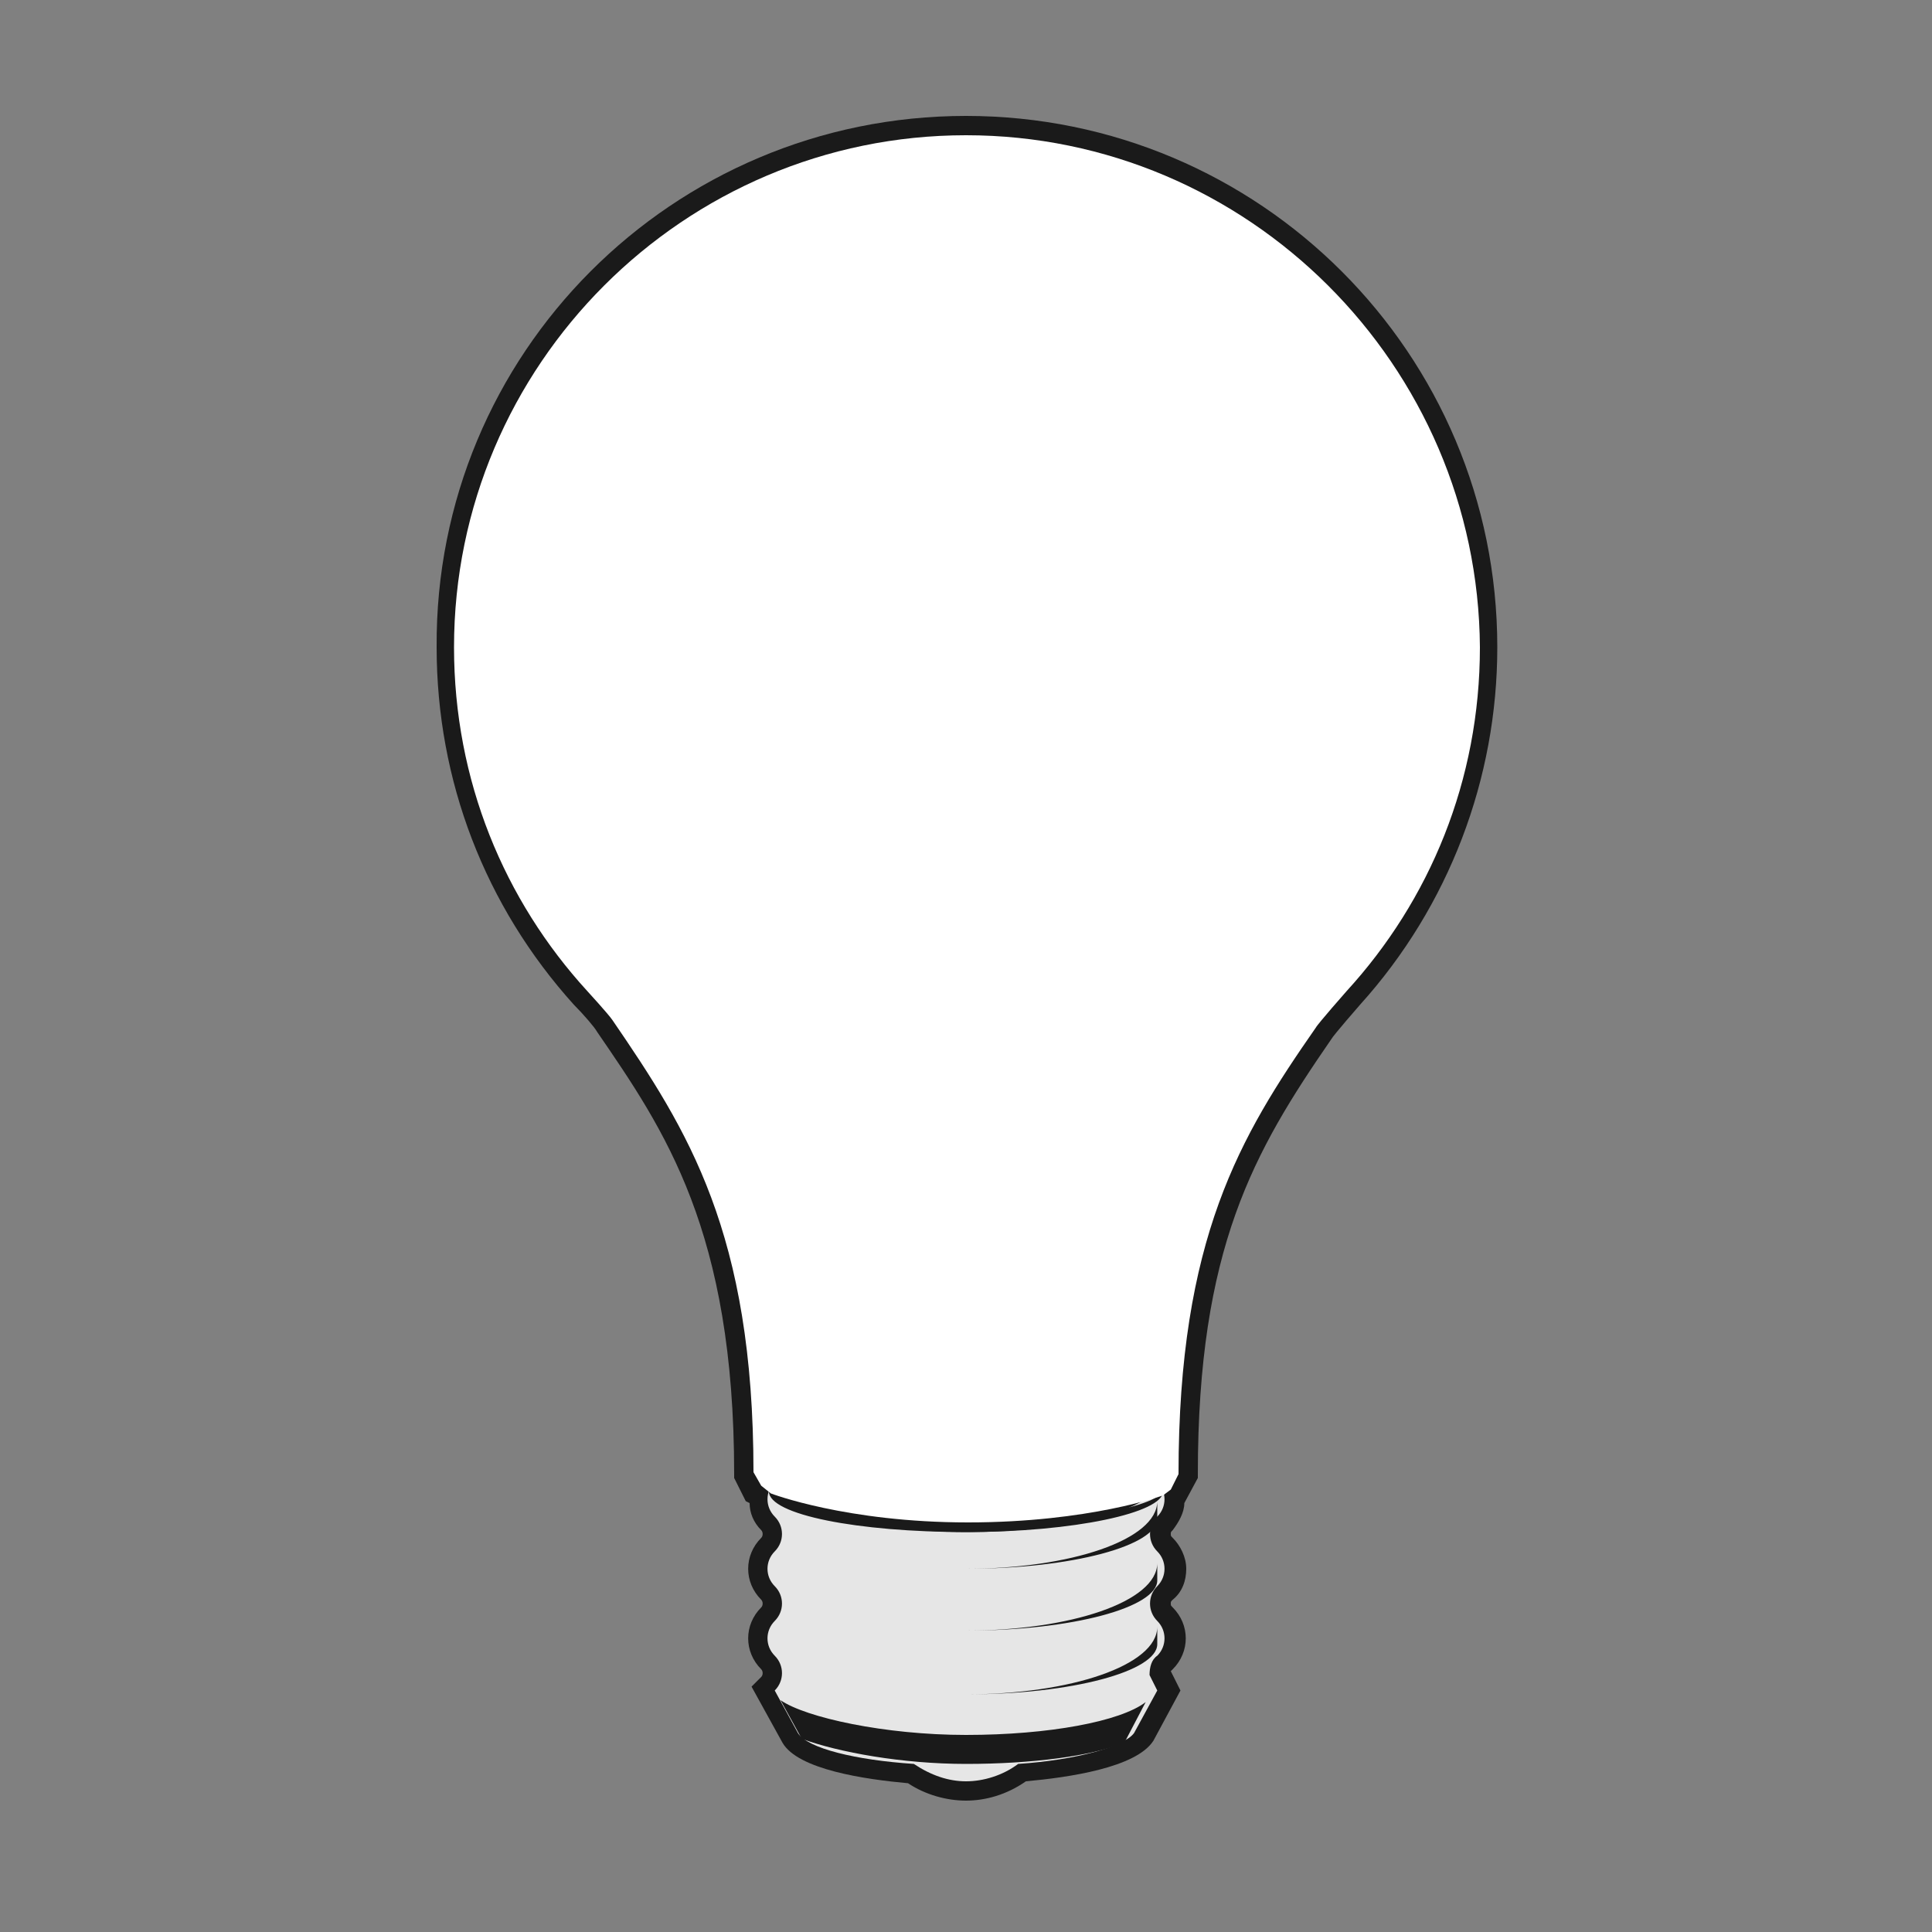 <svg version="1.1" id="Layer_1" xmlns="http://www.w3.org/2000/svg" xmlns:xlink="http://www.w3.org/1999/xlink" x="0px" y="0px" viewBox="0 0 100 100" xml:space="preserve"><rect x="0" y="0" width="100" height="100" fill="#808080" stroke="none"/><desc>Copyright Opto 22</desc> 
<g>
<g id="shape">
	<path fill="#1A1A1A" d="M50,93.2c-1,0-2.1-0.3-3-0.9c-2.2-0.2-5.7-0.7-6.5-2.1l-1.6-2.9l0.5-0.5c0.1-0.1,0.1-0.3,0-0.4
		c-0.9-0.9-0.9-2.3,0-3.2c0.1-0.1,0.1-0.3,0-0.4c-0.9-0.9-0.9-2.3,0-3.2c0.1-0.1,0.1-0.3,0-0.4c-0.4-0.4-0.6-0.9-0.6-1.4l-0.2-0.1
		L38,76.5v-0.2c0-12.6-3.6-17.8-7.1-22.9c-0.1-0.2-0.7-0.9-1.2-1.4c-4.6-5.1-7.1-11.6-7.1-18.5C22.5,18.3,34.8,6,50,6
		c15.2,0,27.5,12.3,27.5,27.5c0,6.8-2.5,13.4-7.1,18.5c0,0,0,0,0,0s-1.4,1.6-1.5,1.8c-4,5.8-6.9,10.8-6.9,22.5v0.2l-0.7,1.3
		c0,0.5-0.3,1-0.6,1.4c-0.1,0.1-0.1,0.1-0.1,0.2c0,0.1,0,0.1,0.1,0.2c0.4,0.4,0.7,1,0.7,1.6s-0.2,1.2-0.7,1.6
		c-0.1,0.1-0.1,0.1-0.1,0.2c0,0.1,0,0.1,0.1,0.2c0.9,0.9,0.9,2.3,0,3.2c0,0-0.1,0.1-0.1,0.1l0.5,1l-1.4,2.6
		c-0.9,1.4-4.4,1.9-6.6,2.1C52.1,92.9,51,93.2,50,93.2z"></path>
</g>
<g id="dark">
	<path fill="#E6E6E6" d="M40.1,87.5l1.2,2.2c0.5,0.8,3,1.4,6,1.6c0.9,0.6,1.8,0.9,2.7,0.9s1.9-0.3,2.7-0.9c3-0.2,5.5-0.9,6-1.6
		l1.2-2.2l-0.4-0.8c0-0.4,0.1-0.8,0.4-1c0.5-0.5,0.5-1.3,0-1.8c-0.5-0.5-0.5-1.3,0-1.8c0.5-0.5,0.5-1.3,0-1.8
		c-0.5-0.5-0.5-1.3,0-1.8c0.5-0.5,0.5-1.3,0-1.8c0,1.4-4.5,2.6-9.9,2.6s-10.9-1.6-9.9-2.6c-0.5,0.5-0.5,1.3,0,1.8
		c0.5,0.5,0.5,1.3,0,1.8c-0.5,0.5-0.5,1.3,0,1.8c0.5,0.5,0.5,1.3,0,1.8c-0.5,0.5-0.5,1.3,0,1.8C40.6,86.2,40.6,87,40.1,87.5z"></path>
</g>
<g id="shadow">
	<path fill="#1A1A1A" d="M59.9,84.2c0,2-4.5,3.5-9.9,3.5c5.5,0,9.9-1.2,9.9-2.6V84.2z"></path>
	<path fill="#1A1A1A" d="M59.9,80.9c0,2-4.5,3.5-9.9,3.5c5.5,0,9.9-1.2,9.9-2.6V80.9z"></path>
	<path fill="#1A1A1A" d="M59.9,77.7c0,2-4.5,3.5-9.9,3.5c5.5,0,9.9-1.2,9.9-2.6V77.7z"></path>
	<path fill="#1A1A1A" d="M50,89.8c-4.2,0-8.3-0.9-9.6-1.8l1.1,2c1.9,0.7,5.2,1.3,8.5,1.3c3.4,0,6.5-0.4,8.2-1.1l1.1-2.1
		C58,89.1,54.3,89.8,50,89.8z"></path>
	<path fill="#1A1A1A" d="M39.8,76.6c0,1.3,4.6,2.3,10.2,2.3s10.2-1,10.2-1.8v0.1c0,1.1-4.6,2.1-10.2,2.1s-10.2-0.9-10.2-2.1"></path>
</g>
<g id="light">
	<path fill="#FFFFFF" d="M60.2,77.4l0.4-0.3l0.4-0.8c0-12.2,3.2-17.5,7.1-23.1c0.1-0.2,1.6-1.9,1.6-1.9c4.3-4.7,6.9-10.9,6.9-17.8
		C76.5,18.9,64.6,7,50,7S23.5,18.9,23.5,33.5c0,6.9,2.6,13.1,6.9,17.8c0,0,1.1,1.2,1.3,1.5c3.9,5.7,7.3,11,7.3,23.4l0.4,0.7l0.5,0.4
		c0,0,3.9,1.5,10.2,1.5S60.2,77.4,60.2,77.4z"></path>
</g>
</g>
</svg>